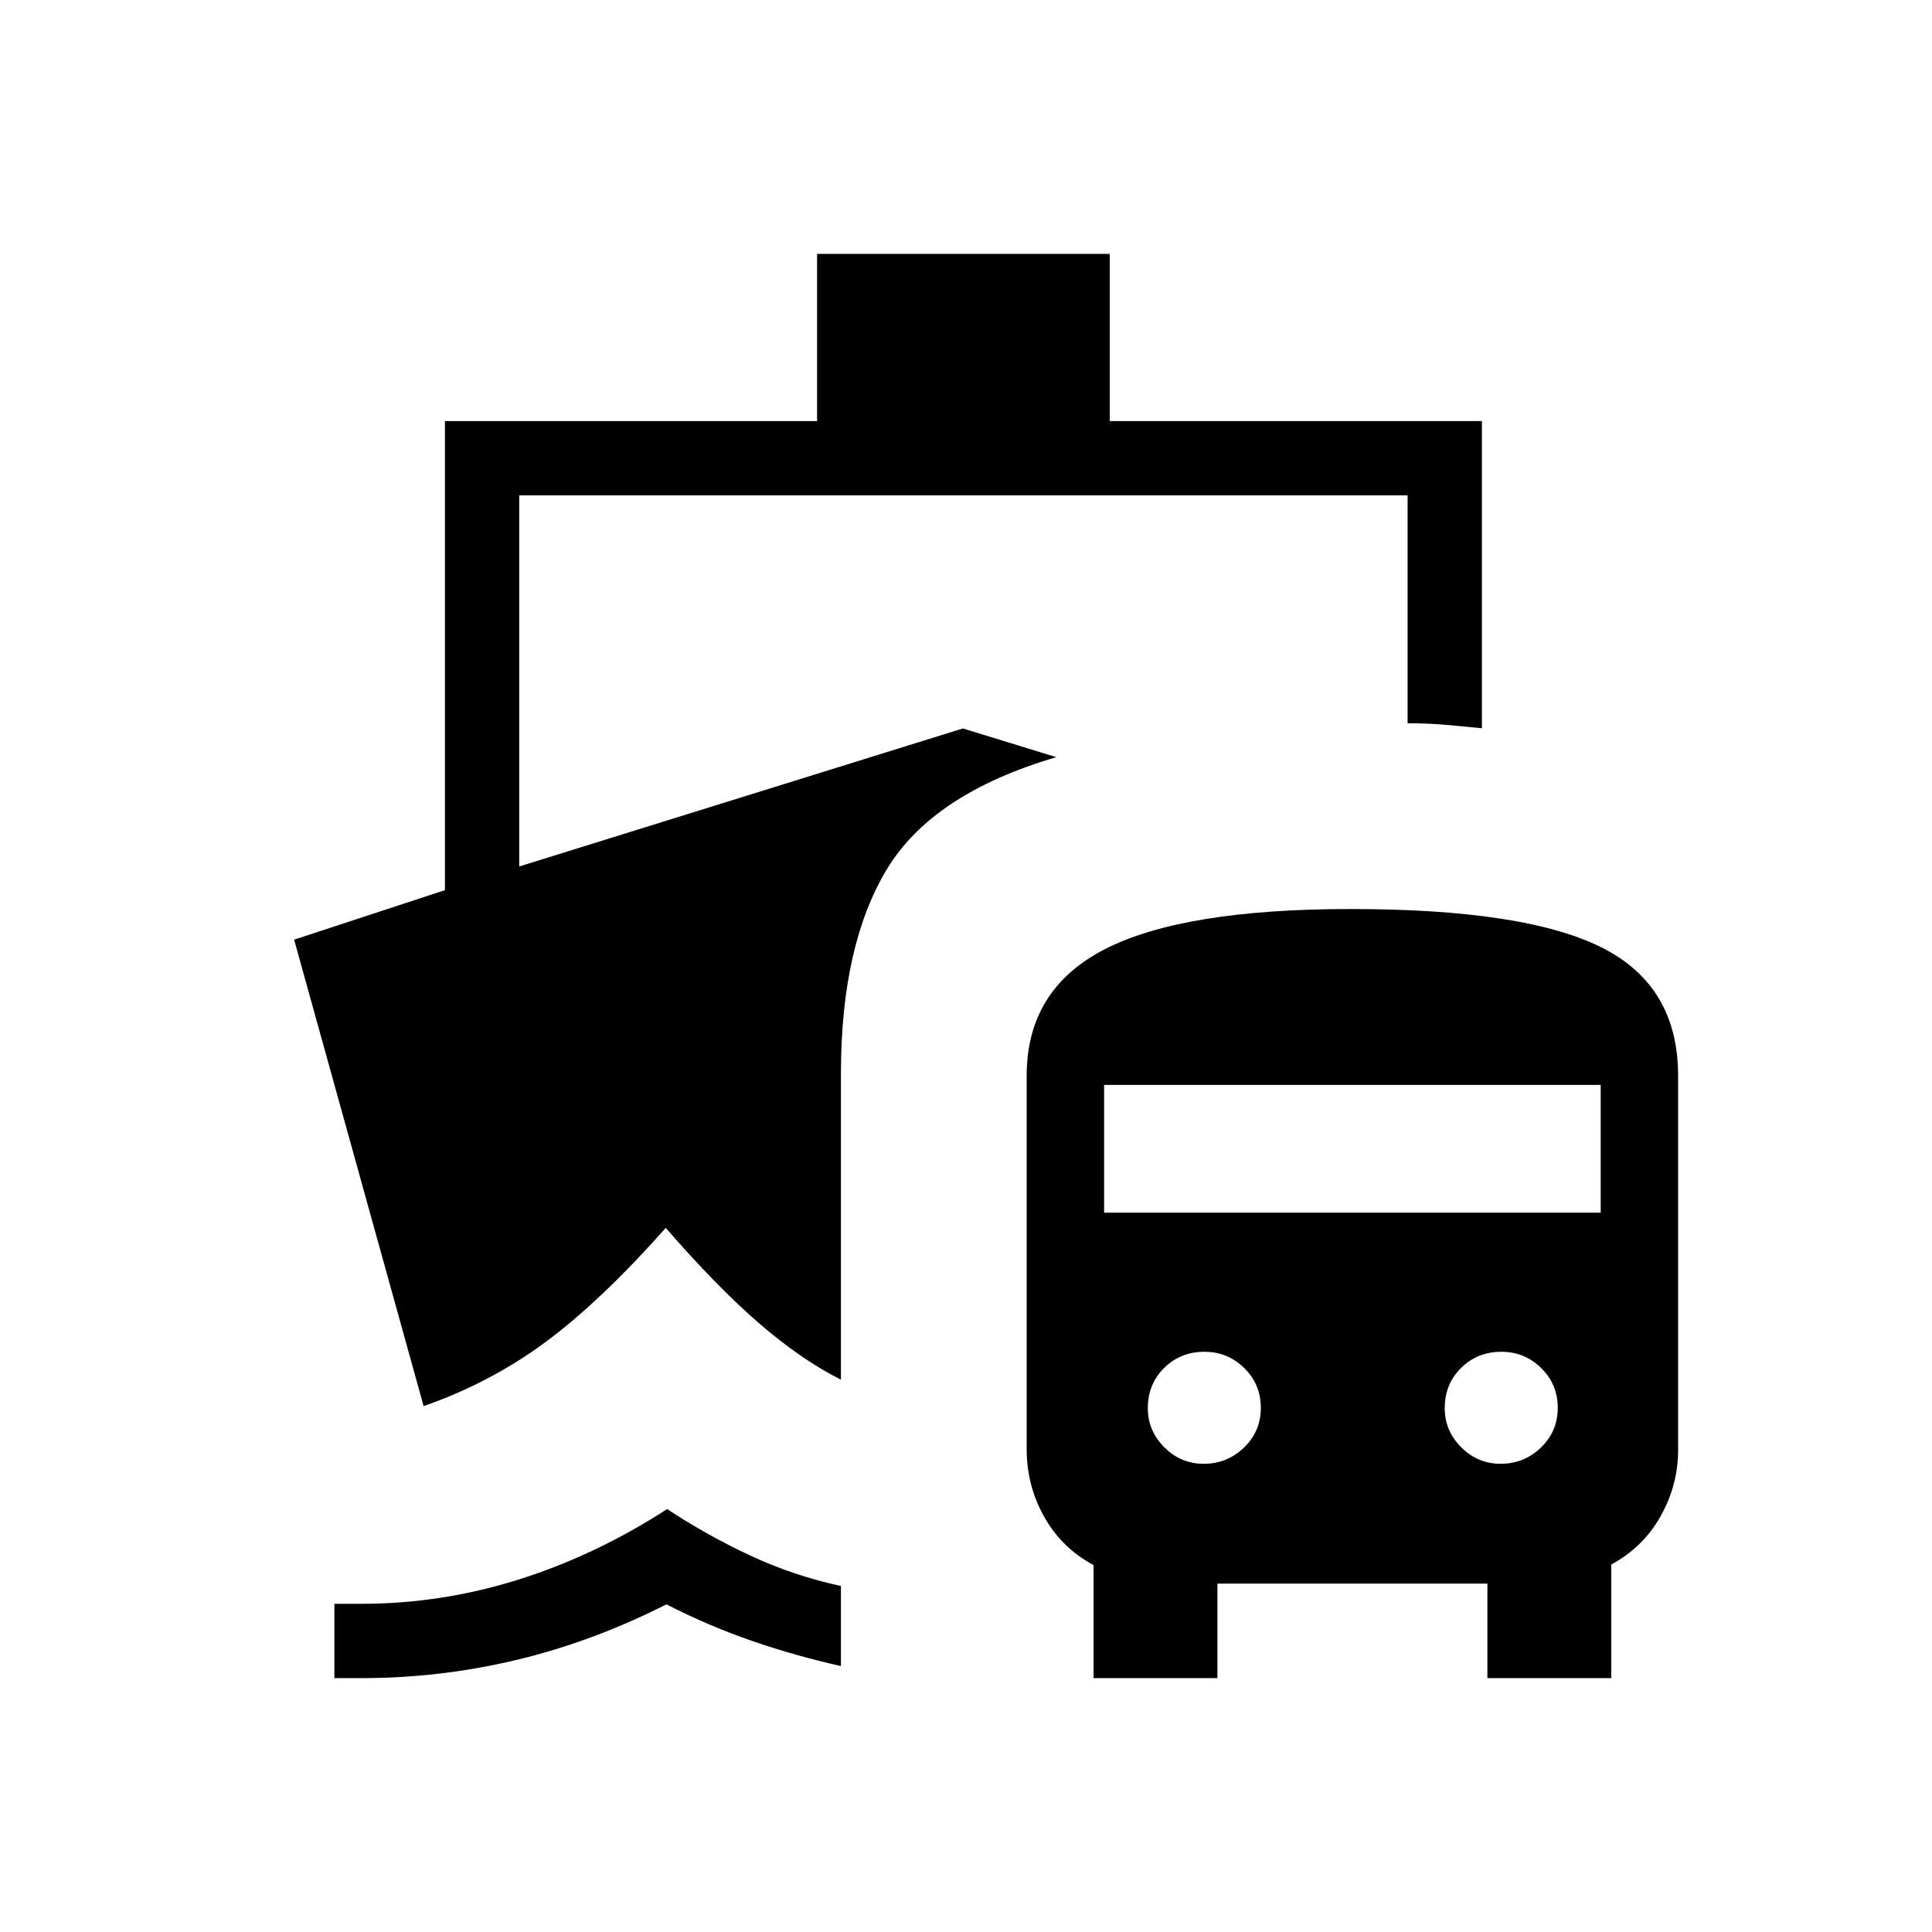 <svg xmlns="http://www.w3.org/2000/svg" height="24" viewBox="0 -960 960 960" width="24"><path d="M331.5-210.15q20.08 13.23 41.62 23.23 21.53 10 44.73 14.98v39.79q-22.43-5-44.14-12.48-21.71-7.49-42.56-18.18-36.88 18.66-74.7 27.66t-76.87 9h-13.43v-36.93h13.43q39.8 0 78.07-12.04 38.27-12.03 73.85-35.03Zm211.88 84v-56.18q-15.8-8.44-24.51-23.94-8.72-15.5-8.72-33.62v-185.53q0-43 38.87-62.95 38.87-19.94 122.17-19.94 86.5 0 124.58 19.07 38.08 19.06 38.08 63.82v185.9q0 17.29-8.63 32.78-8.62 15.49-24.6 24.15v56.44h-61.54v-46.97H604.92v46.97h-61.54Zm54.71-106.5q11.68 0 20.04-8.06 8.37-8.06 8.37-19.75t-8.25-19.77q-8.25-8.08-19.75-8.08-11.88 0-20.02 8.02-8.13 8.01-8.13 20.03 0 11.22 8.19 19.41 8.19 8.2 19.55 8.2Zm147.54 0q11.68 0 20.04-8.06 8.37-8.06 8.37-19.75t-8.25-19.77q-8.25-8.08-19.75-8.08-11.89 0-20.02 8.02-8.14 8.01-8.14 20.03 0 11.22 8.2 19.41 8.19 8.2 19.55 8.2ZM548.62-357.42h246.76v-63.5H548.62v63.5ZM406-750.77v-83.08h145.42v83.08h184.93v152.62q-8.8-.85-17.65-1.66-8.84-.81-19.28-.81v-113.23H258v184.39l220.46-68.58 46.39 14.27q-61.54 18.12-84.22 55.77-22.67 37.65-22.78 101.04v152.5q-19.5-9.77-40.37-27.75-20.86-17.98-46.67-47.64-32.62 36.7-59.96 56.87-27.35 20.17-60.35 31.67l-64.35-231.77 74.93-24.61v-233.08H406Z"/></svg>